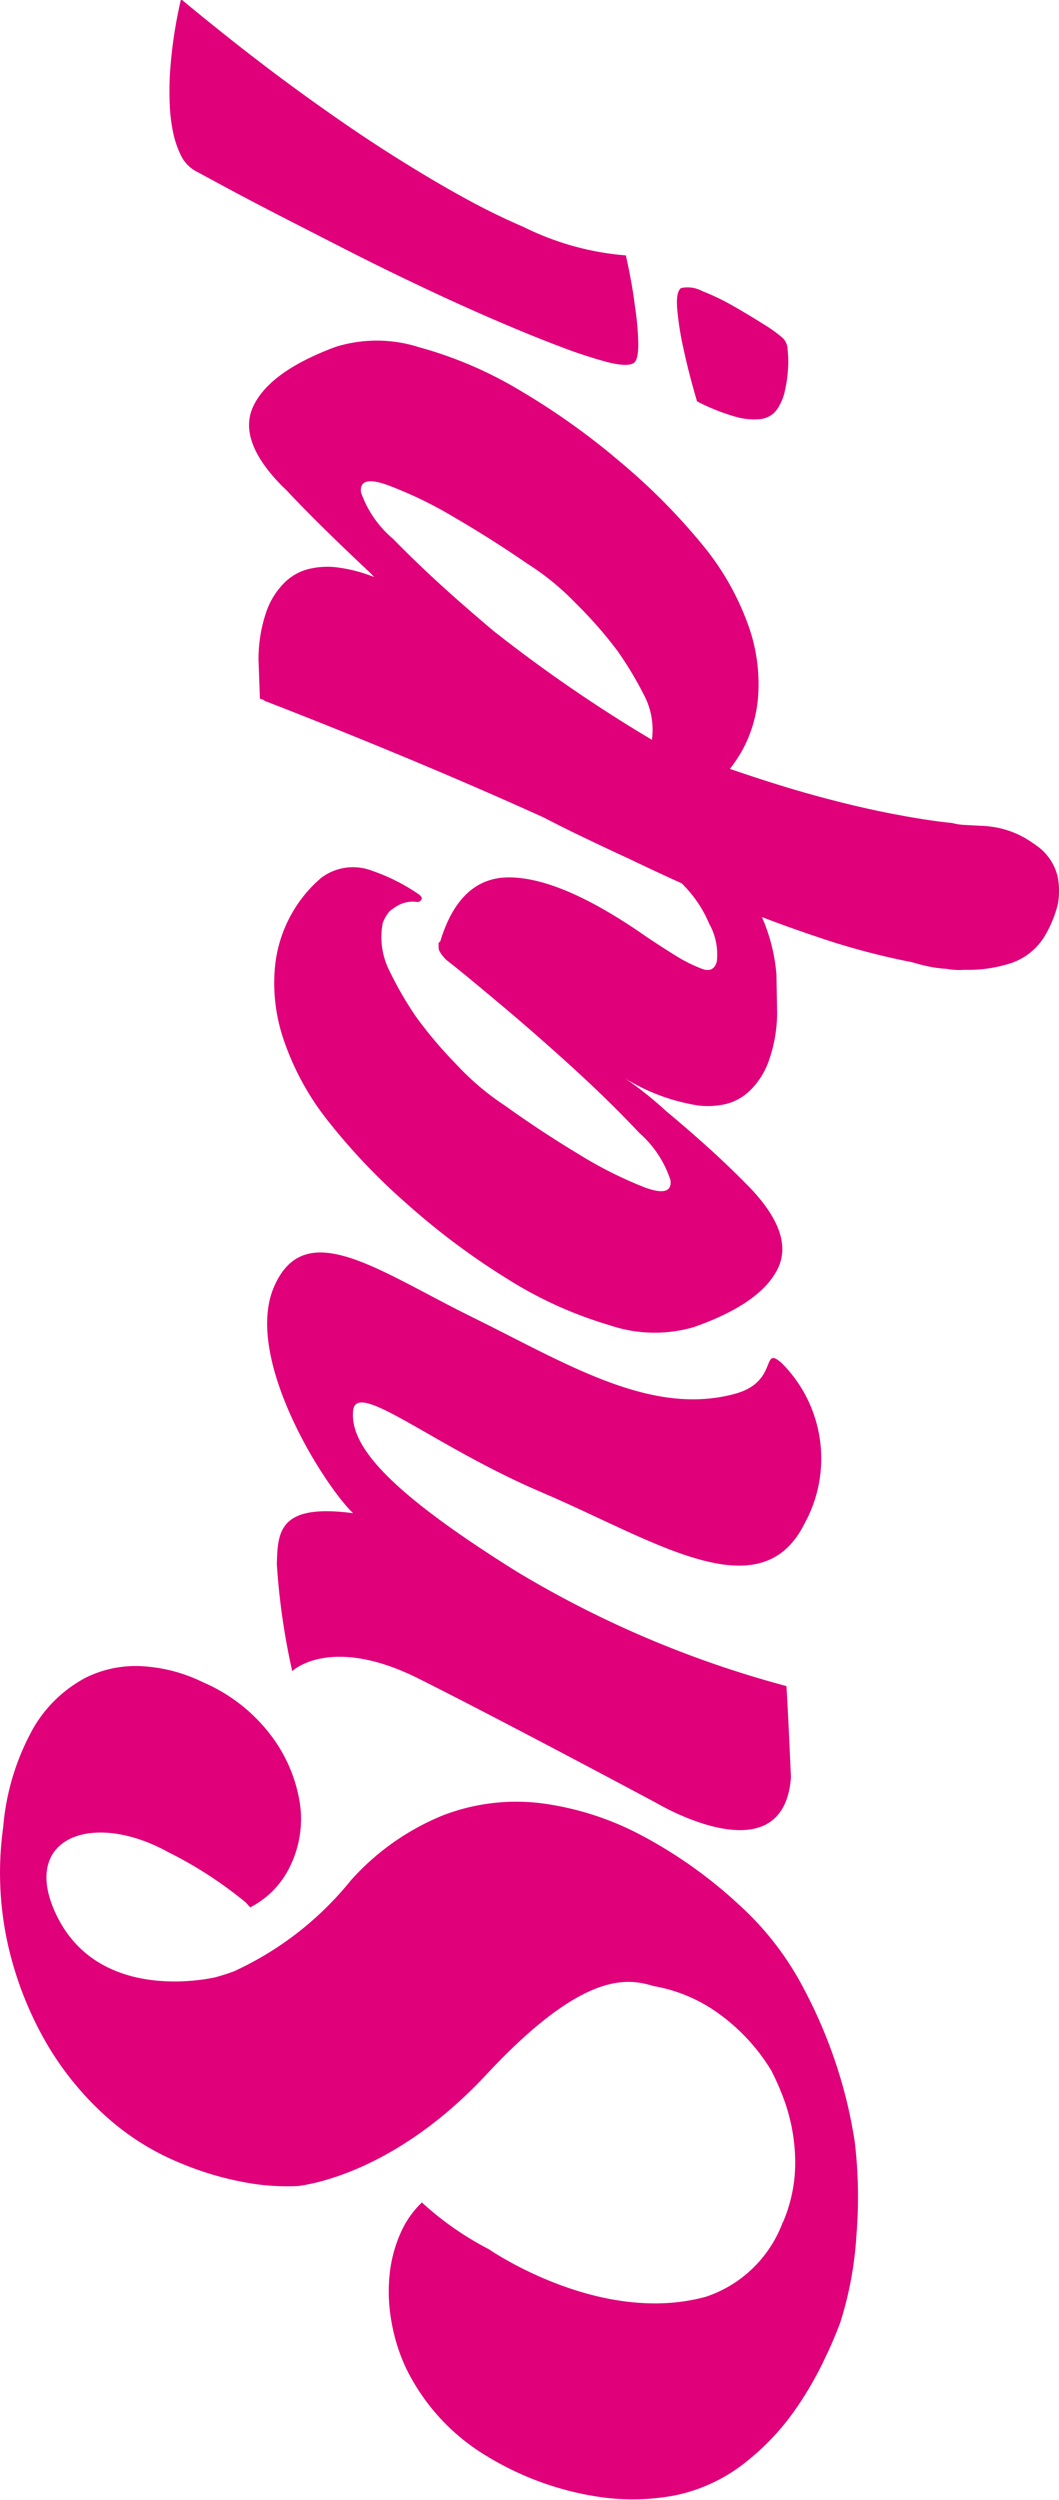 <?xml version="1.0" encoding="UTF-8" standalone="no"?>
<svg
   xmlns:dc="http://purl.org/dc/elements/1.1/"
   xmlns:cc="http://creativecommons.org/ns#"
   xmlns:rdf="http://www.w3.org/1999/02/22-rdf-syntax-ns#"
   xmlns:svg="http://www.w3.org/2000/svg"
   xmlns="http://www.w3.org/2000/svg"
   xmlns:sodipodi="http://sodipodi.sourceforge.net/DTD/sodipodi-0.dtd"
   xmlns:inkscape="http://www.inkscape.org/namespaces/inkscape"
   id="svg98"
   version="1.1"
   viewBox="0 0 72 169.825"
   height="169.825"
   width="72"
   sodipodi:docname="logo-vertical-rosa.svg"
   inkscape:version="0.92.3 (2405546, 2018-03-11)">
  <sodipodi:namedview
     pagecolor="#ffffff"
     bordercolor="#666666"
     borderopacity="1"
     objecttolerance="10"
     gridtolerance="10"
     guidetolerance="10"
     inkscape:pageopacity="0"
     inkscape:pageshadow="2"
     inkscape:window-width="1869"
     inkscape:window-height="1025"
     id="namedview15"
     showgrid="false"
     fit-margin-top="0"
     fit-margin-left="0"
     fit-margin-right="0"
     fit-margin-bottom="0"
     inkscape:zoom="2.5013989"
     inkscape:cx="20"
     inkscape:cy="47.173601"
     inkscape:window-x="51"
     inkscape:window-y="27"
     inkscape:window-maximized="1"
     inkscape:current-layer="svg98" />
  <defs
     id="defs4">
    <style
       id="style2">.a,.b{fill:#fff;}.b{stroke:#fff;stroke-linecap:round;stroke-linejoin:round;}</style>
    <style
       id="style909">.a{fill:#003e6f;}</style>
  </defs>
  <g
     style="fill:#e0007a;fill-opacity:1"
     transform="matrix(0.172,-1.651,1.651,0.172,-90.732,200.311)"
     id="g927">
    <g
       style="fill:#e0007a;fill-opacity:1"
       transform="translate(111.805,49.078)"
       id="g915">
      <path
         style="fill:#e0007a;fill-opacity:1"
         class="a"
         d="m 183.263,71.96 q 1.161,-0.478 2.119,-0.786 a 12.12,12.12 0 0 1 1.538,-0.41 q 0.718,-0.136 0.888,0.068 a 1.274,1.274 0 0 1 -0.034,0.872 9.558,9.558 0 0 1 -0.479,1.333 q -0.308,0.7 -0.615,1.316 a 5.5,5.5 0 0 1 -0.445,0.786 0.658,0.658 0 0 1 -0.478,0.29 4.519,4.519 0 0 1 -0.82,0.1 5.232,5.232 0 0 1 -0.855,-0.034 1.97,1.97 0 0 1 -0.615,-0.154 1.111,1.111 0 0 1 -0.393,-0.239 1.008,1.008 0 0 1 -0.274,-0.53 2.759,2.759 0 0 1 0,-0.974 8.437,8.437 0 0 1 0.463,-1.638 z m 14.183,-22.728 q -1.777,2.667 -3.092,4.922 -1.315,2.255 -2.239,4.1 -0.923,1.847 -1.538,3.316 a 27.628,27.628 0 0 0 -0.957,2.6 11.447,11.447 0 0 0 -0.718,4.272 q -1.128,0.377 -2.017,0.581 a 11.437,11.437 0 0 1 -1.469,0.291 c -0.456,0.057 -0.74,0.029 -0.854,-0.086 q -0.2,-0.239 -0.086,-1.06 a 19.137,19.137 0 0 1 0.445,-2.051 q 0.324,-1.23 0.8,-2.751 0.476,-1.521 1.043,-3.127 0.563,-1.606 1.162,-3.161 0.599,-1.555 1.11,-2.871 0.512,-1.316 0.906,-2.273 0.394,-0.957 0.564,-1.367 a 1.447,1.447 0 0 1 0.564,-0.666 3.832,3.832 0 0 1 0.923,-0.427 6.854,6.854 0 0 1 1.127,-0.256 c 0.4,-0.057 0.8,-0.1 1.214,-0.119 a 18.643,18.643 0 0 1 3.112,0.133 z"
         transform="translate(-182.759,-49.078)"
         id="path913"
         inkscape:connector-curvature="0" />
    </g>
    <g
       style="fill:#e0007a;fill-opacity:1"
       transform="translate(74.203,57.166)"
       id="g919">
      <path
         style="fill:#e0007a;fill-opacity:1"
         class="a"
         d="m 133.9,77.16 a 1.9,1.9 0 0 1 0.539,-0.926 0.67,0.67 0 0 1 0.644,-0.151 0.754,0.754 0 0 1 0.466,0.516 1.757,1.757 0 0 1 -0.071,1.085 11.63,11.63 0 0 1 -2.329,4.262 7.289,7.289 0 0 1 -4.193,2.413 l -1.577,0.193 a 6.009,6.009 0 0 1 -2.006,-0.148 3.174,3.174 0 0 1 -1.254,-0.635 2.156,2.156 0 0 1 -0.646,-0.924 3.294,3.294 0 0 1 -0.178,-1.089 8.06,8.06 0 0 1 0.788,-3.108 15.081,15.081 0 0 1 -1.147,1.789 c -0.383,0.574 -0.8,1.173 -1.254,1.8 -0.454,0.627 -0.967,1.289 -1.541,1.98 q -1.72,2 -3.189,1.429 -1.469,-0.571 -2.69,-3.146 a 5.713,5.713 0 0 1 -0.287,-3.441 16.624,16.624 0 0 1 1.434,-4.332 29.384,29.384 0 0 1 2.616,-4.405 25.535,25.535 0 0 1 3.189,-3.724 11.041,11.041 0 0 1 3.153,-2.106 7.145,7.145 0 0 1 2.8,-0.594 5.47,5.47 0 0 1 2.257,0.477 5.412,5.412 0 0 1 1.54,1.03 2.167,2.167 0 0 1 0.5,2.052 7.875,7.875 0 0 1 -0.718,1.916 c -0.1,0.2 -0.191,0.264 -0.287,0.178 a 0.176,0.176 0 0 1 -0.072,-0.134 1.227,1.227 0 0 0 -0.178,-0.7 2.229,2.229 0 0 0 -0.323,-0.391 1.6,1.6 0 0 0 -0.5,-0.224 3.051,3.051 0 0 0 -1.936,0.487 14.571,14.571 0 0 0 -1.72,1.249 17.428,17.428 0 0 0 -1.792,1.868 10.806,10.806 0 0 0 -1.469,2.152 q -0.9,1.579 -1.648,3.176 a 16.8,16.8 0 0 0 -1.075,2.819 q -0.323,1.223 0.393,1.062 a 4.382,4.382 0 0 0 1.792,-1.473 q 1.145,-1.323 2.365,-2.977 1.22,-1.654 2.329,-3.3 1.111,-1.641 1.541,-2.338 c 0.19,-0.214 0.334,-0.328 0.431,-0.34 l 0.214,-0.026 0.073,0.063 q 2.722,0.526 2.9,2.584 0.178,2.058 -1.684,5.51 -0.214,0.385 -0.466,0.881 c -0.168,0.331 -0.3,0.6 -0.394,0.8 a 6.033,6.033 0 0 0 -0.357,0.976 c -0.1,0.347 0.023,0.547 0.357,0.6 a 2.565,2.565 0 0 0 1.505,-0.473 5,5 0 0 0 1.433,-1.179 8.18,8.18 0 0 0 1.04,-1.489 7.857,7.857 0 0 0 0.682,-1.574 z"
         transform="translate(-113.847,-63.9)"
         id="path917"
         inkscape:connector-curvature="0" />
    </g>
    <path
       style="fill:#e0007a;fill-opacity:1"
       class="a"
       d="m 81.99,68.558 c 0,0 1.662,1.393 0.226,5.195 -1.436,3.802 -4.076,10.266 -4.076,10.266 0,0 -2.485,5.417 1.638,5.307 3.238,-0.482 3.7,-0.573 3.7,-0.573 A 42.746,42.746 0 0 1 87,77.267 c 2.71,-5.539 4.4,-7.328 5.852,-7.332 1.293,0 -1.095,3.387 -2.532,8.045 -1.471,4.768 -3.953,9.4 -0.147,10.824 a 5.518,5.518 0 0 0 6.443,-1.626 c 0.635,-0.907 -0.778,-0.019 -1.454,-1.746 -1.3,-3.325 0.5,-6.981 1.995,-11.029 1.495,-4.048 3.441,-7.248 0.409,-8.213 -3.032,-0.965 -7.894,2.887 -8.89,4.178 0.086,-3.067 -1.078,-2.994 -2.4,-2.89 a 28.009,28.009 0 0 0 -4.286,1.08 z"
       transform="translate(-23.084,-7.705)"
       id="path921"
       inkscape:connector-curvature="0" />
    <path
       style="fill:#e0007a;fill-opacity:1"
       class="a"
       d="m 166,60.924 q -1.258,-2.536 -2.726,-3.077 -1.468,-0.541 -3.141,1.477 c -0.069,0.087 -0.129,0.169 -0.2,0.254 -1.319,1.516 -3,3.756 -3,3.756 -0.046,0.049 -0.089,0.1 -0.134,0.154 a 6.19,6.19 0 0 0 0.239,-1.66 3.27,3.27 0 0 0 -0.2,-1.078 2.147,2.147 0 0 0 -0.658,-0.906 3.15,3.15 0 0 0 -1.257,-0.608 5.968,5.968 0 0 0 -1.995,-0.111 l -1.563,0.22 -0.052,0.222 v -0.086 c 0,0 -1.613,6.047 -3.577,11.919 -0.209,0.536 -0.408,1.06 -0.586,1.559 q -0.434,1.209 -0.734,2.1 -0.738,2.049 -1.375,4.131 -0.55,1.821 -1.015,3.9 a 29.263,29.263 0 0 0 -0.619,3.926 c -0.052,0.272 -0.088,0.524 -0.11,0.759 a 5,5 0 0 0 -0.015,0.693 2.772,2.772 0 0 0 0.037,0.732 5.6,5.6 0 0 0 0.491,1.912 2.555,2.555 0 0 0 1.2,1.2 4.833,4.833 0 0 0 1.353,0.407 3,3 0 0 0 1.154,-0.125 2.157,2.157 0 0 0 1.115,-0.907 6.478,6.478 0 0 0 0.315,-0.6 3.85,3.85 0 0 0 0.306,-1.778 l -0.02,-0.391 -0.02,-0.391 a 2.339,2.339 0 0 1 0.028,-0.448 q -0.006,-1.084 0.138,-2.662 0.144,-1.578 0.469,-3.457 c 0.174,-1 0.4,-2.069 0.653,-3.17 a 6.773,6.773 0 0 0 0.774,0.41 5.436,5.436 0 0 0 2.25,0.432 7.088,7.088 0 0 0 2.766,-0.64 10.961,10.961 0 0 0 3.093,-2.149 25.355,25.355 0 0 0 3.1,-3.755 A 29.2,29.2 0 0 0 165,68.664 16.494,16.494 0 0 0 166.346,64.336 5.67,5.67 0 0 0 166,60.924 Z m -5.4,2.722 a 16.729,16.729 0 0 1 -1.016,2.819 q -0.719,1.6 -1.58,3.184 a 10.752,10.752 0 0 1 -1.42,2.163 17.336,17.336 0 0 1 -1.746,1.887 14.516,14.516 0 0 1 -1.686,1.271 3.043,3.043 0 0 1 -1.8,0.518 l 0.007,-0.023 h 0.006 a 60.094,60.094 0 0 1 3.762,-6.912 c 0.333,-0.487 0.67,-0.975 1.017,-1.465 q 1.182,-1.664 2.294,-3 a 4.363,4.363 0 0 1 1.754,-1.5 q 0.708,-0.163 0.408,1.058 z"
       transform="translate(-53.013,-3.932)"
       id="path923"
       inkscape:connector-curvature="0" />
    <path
       style="fill:#e0007a;fill-opacity:1"
       class="a"
       d="m 57.754,53 a 5.413,5.413 0 0 0 -2.229,-1.89 9.976,9.976 0 0 0 -4.2,-0.825 13.521,13.521 0 0 0 -4.58,0.632 14.372,14.372 0 0 0 -3.822,1.9 12.448,12.448 0 0 0 -2.84,2.757 10.422,10.422 0 0 0 -1.65,3.262 12.793,12.793 0 0 0 -0.562,3.176 9.379,9.379 0 0 0 0.1,1.807 c 0.168,0.72 1.138,4.03 5.338,7.2 4.745,3.582 4.5,5.411 4.308,6.453 v 0 a 6.384,6.384 0 0 1 -0.638,2.372 7.931,7.931 0 0 1 -2.3,2.765 c -0.309,0.2 -0.624,0.383 -0.942,0.547 a 7.61,7.61 0 0 1 -2.8,0.827 6.174,6.174 0 0 1 -2.389,-0.258 l 0.005,-0.007 a 5.065,5.065 0 0 1 -3.354,-2.805 c -1.618,-4.135 0.9,-8.848 1.012,-9.061 a 12.632,12.632 0 0 1 1.617,-2.919 3.888,3.888 0 0 0 -1.245,-0.708 5.559,5.559 0 0 0 -1.876,-0.3 6.765,6.765 0 0 0 -0.735,0.046 A 7.012,7.012 0 0 0 32.76,68.225 7.476,7.476 0 0 0 31,69 a 8.575,8.575 0 0 0 -3.238,3.686 12.3,12.3 0 0 0 -1.176,5 9.28,9.28 0 0 0 0.4,2.823 6.861,6.861 0 0 0 1.455,2.519 10.171,10.171 0 0 0 2.8,2.136 14.239,14.239 0 0 0 2.1,0.9 h 0.008 l 0.056,0.026 c 0.407,0.14 0.838,0.27 1.286,0.391 a 14.651,14.651 0 0 0 3.606,0.295 19.235,19.235 0 0 0 3.851,-0.469 c 0.623,-0.167 1.244,-0.358 1.858,-0.589 a 19.856,19.856 0 0 0 4.148,-2.136 12.244,12.244 0 0 0 3.116,-2.963 18.783,18.783 0 0 0 2.441,-4.319 12.049,12.049 0 0 0 0.874,-4.246 8.362,8.362 0 0 0 -0.927,-3.935 10.218,10.218 0 0 0 -3.019,-3.443 13.245,13.245 0 0 1 -4.2,-4.377 8.317,8.317 0 0 1 -0.333,-0.766 c -0.222,-0.686 -1.38,-4.779 1.951,-6.756 2.927,-1.737 4.329,1.091 2.956,4.332 a 16.728,16.728 0 0 1 -1.725,3.383 c -0.06,0.065 -0.113,0.128 -0.178,0.194 a 3.639,3.639 0 0 0 1.8,1.437 4.409,4.409 0 0 0 2.618,0.155 6.162,6.162 0 0 0 2.631,-1.436 6.9,6.9 0 0 0 1.914,-3.032 6.462,6.462 0 0 0 0.4,-2.4 A 4.613,4.613 0 0 0 57.754,53 Z"
       transform="translate(0,-0.545)"
       id="path925"
       inkscape:connector-curvature="0" />
  </g>
</svg>
